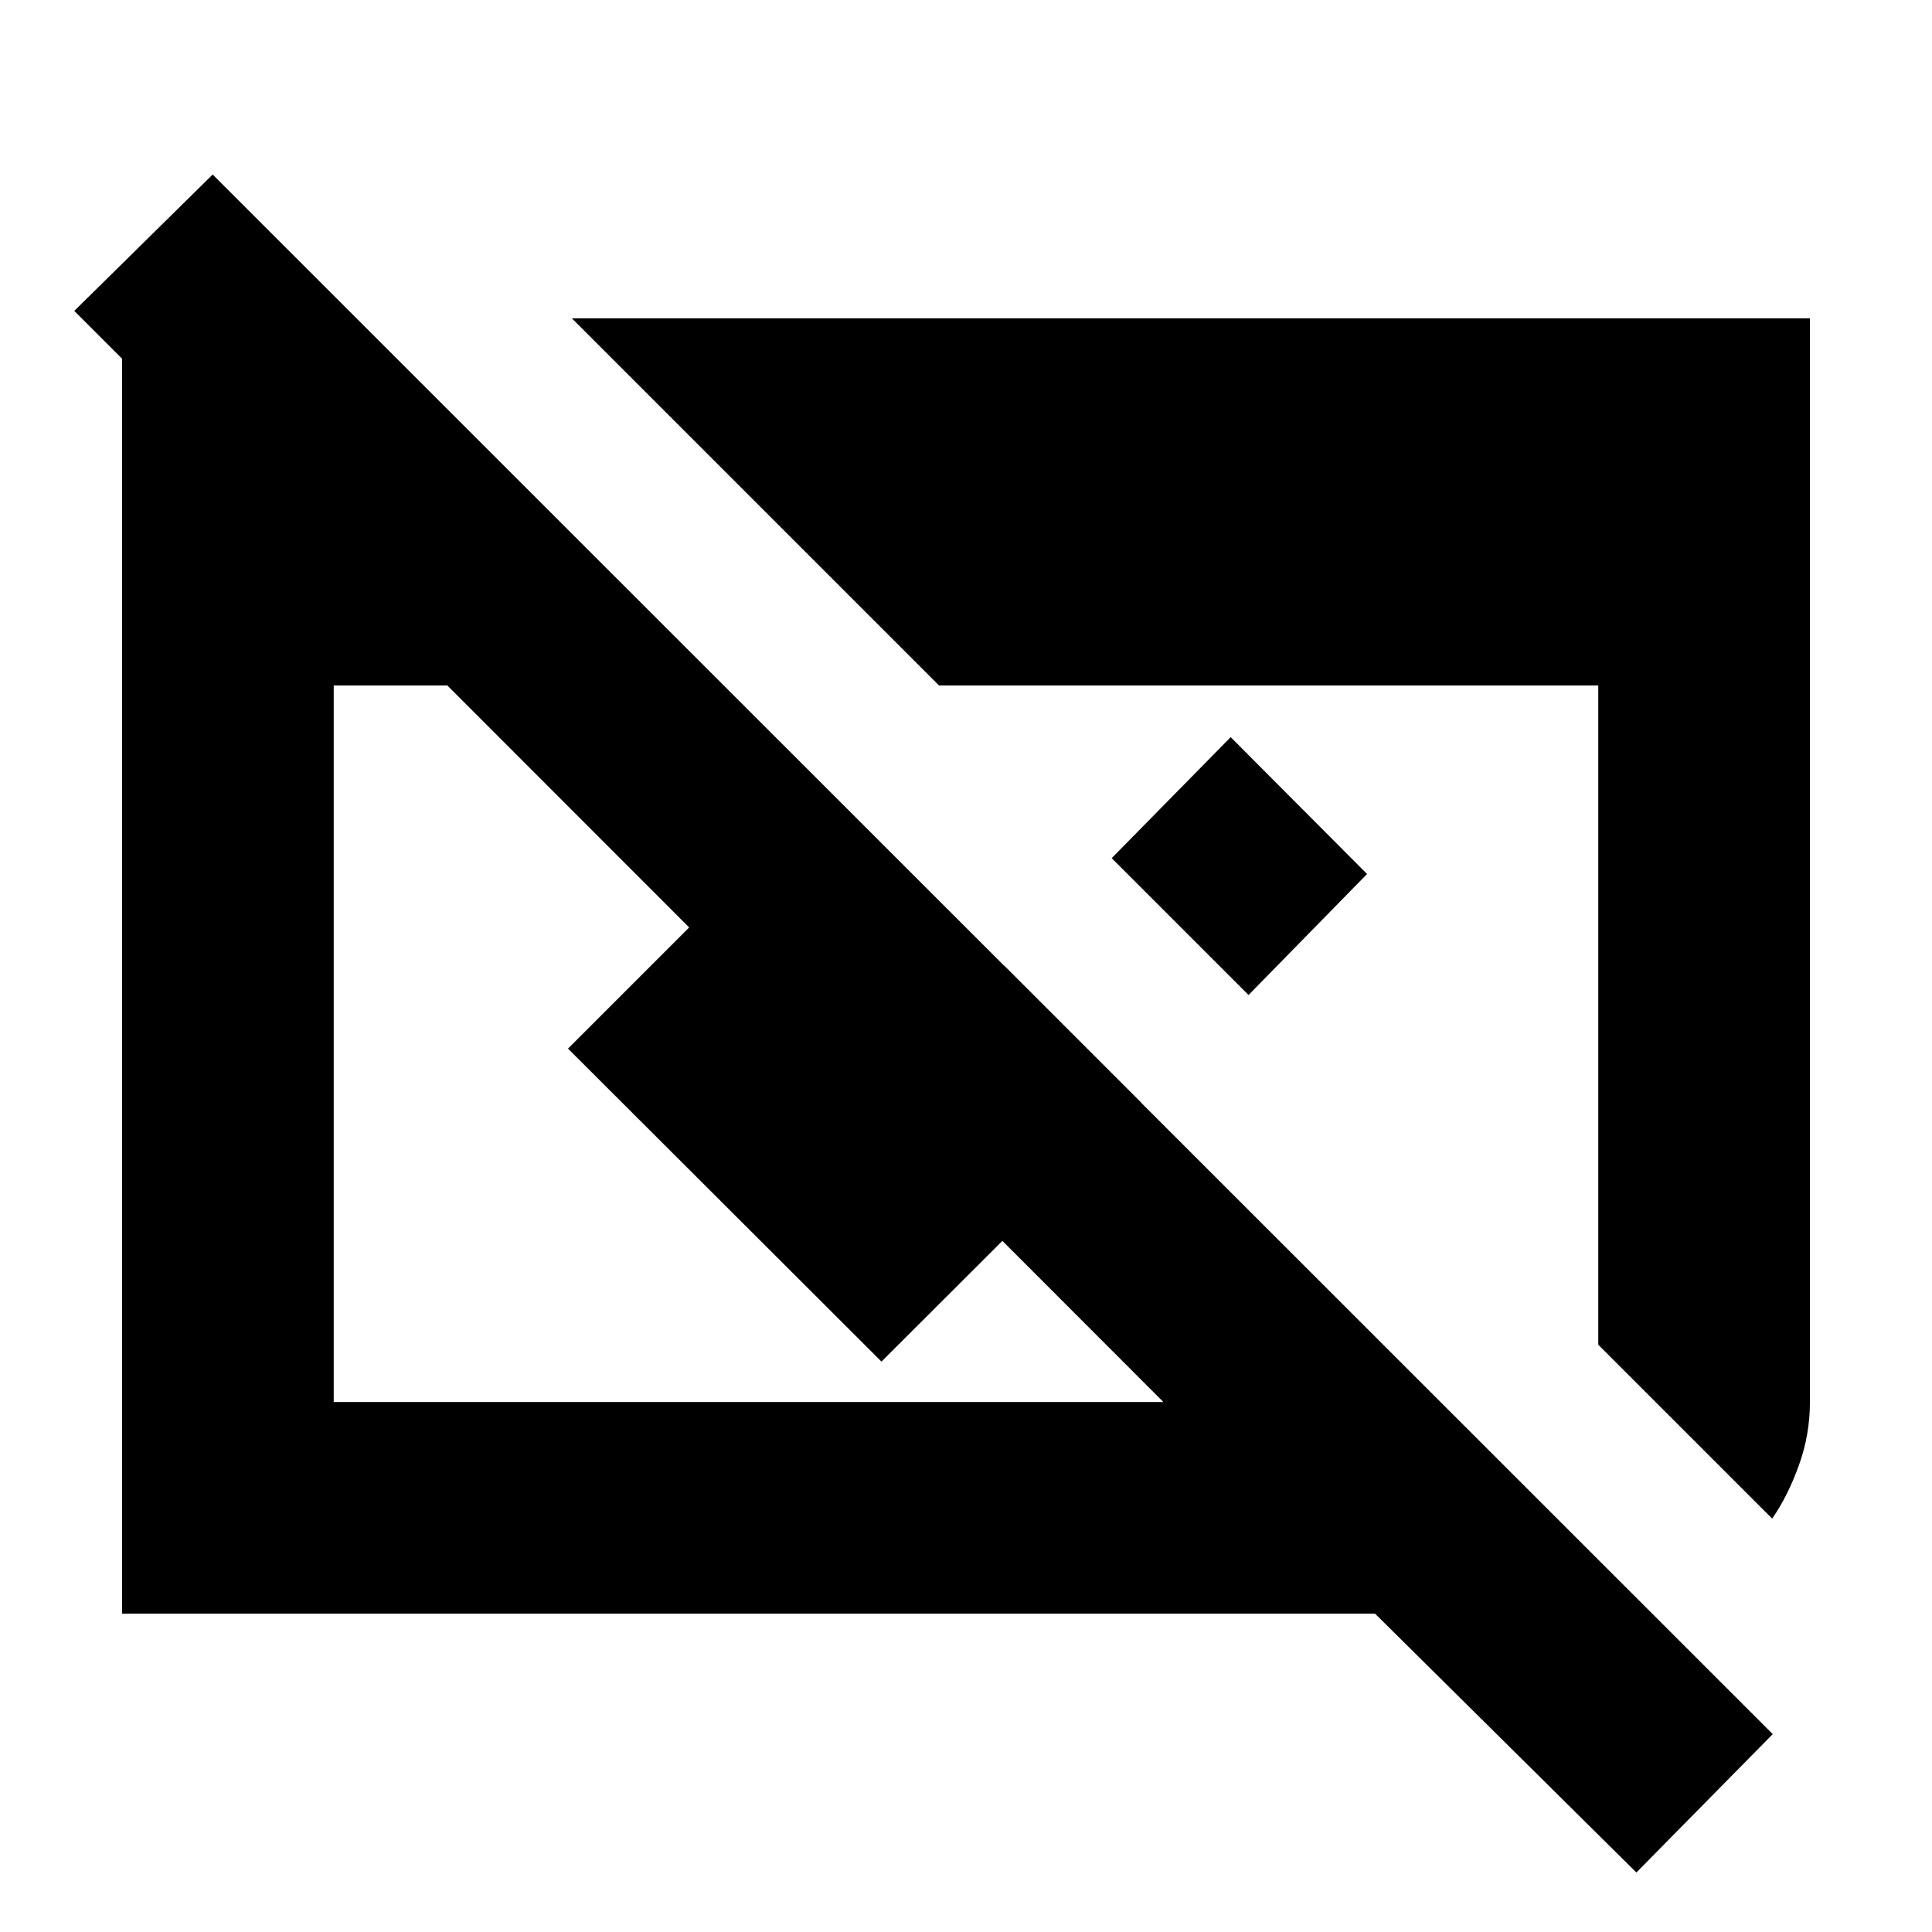 <svg xmlns="http://www.w3.org/2000/svg" height="20" viewBox="0 96 960 960" width="20"><path d="M813.109 1026.43 683.261 897.826H60.652V254.891h107.196v126.522L36.913 250.478l68.761-67.761L880.87 957.674l-67.761 68.756ZM165.826 792.652h412.261L222.283 436.609h-56.457v356.043Zm714.761 57.957-86.413-86.414V436.609H466.587L284.152 254.174h615.196v538.478q0 16.239-5.5 31.478-5.5 15.24-13.261 26.479ZM620.391 590.413l-68-68 59.131-60.13 67.761 68-58.892 60.13ZM567 643.804 438 772.565 282.239 617.043l68-68L438 636.804l61-61 68 68Z"/></svg>